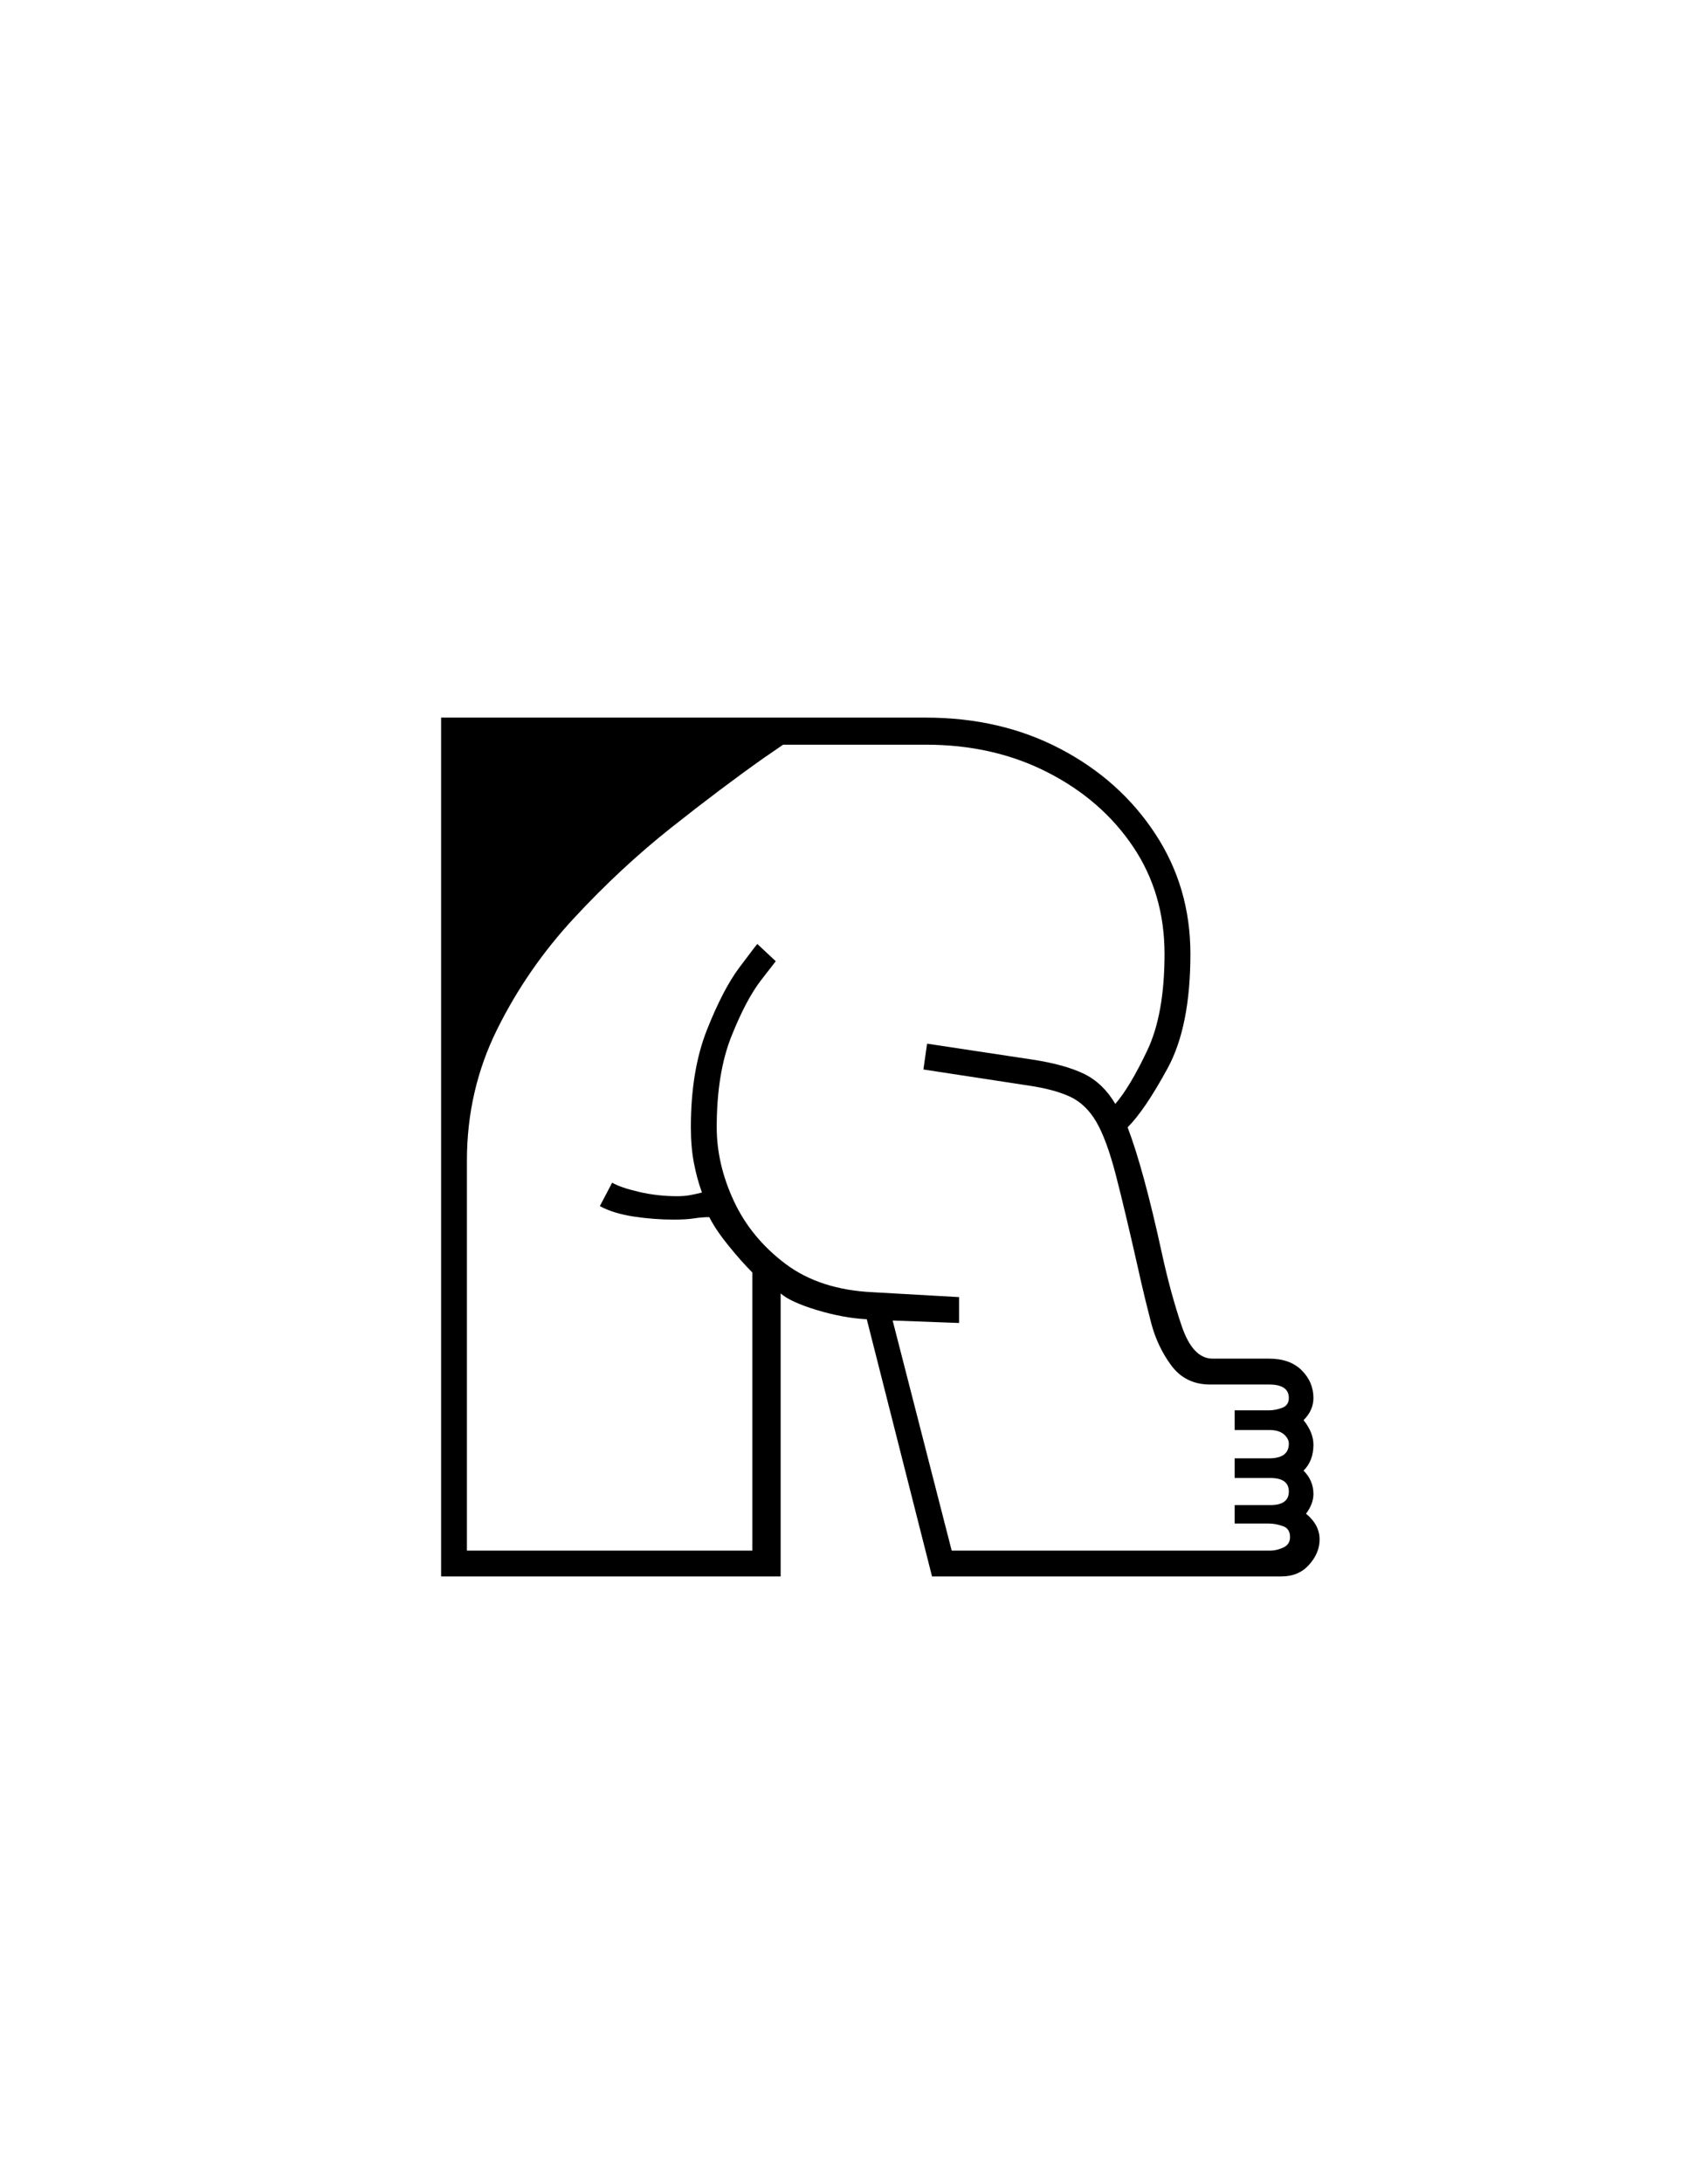 <svg xmlns="http://www.w3.org/2000/svg" xmlns:xlink="http://www.w3.org/1999/xlink" width="590" zoomAndPan="magnify" viewBox="0 0 442.5 565.5" height="754" preserveAspectRatio="xMidYMid meet" version="1.0"><defs><g/></defs><g fill="#000000" fill-opacity="1"><g transform="translate(91.966, 408.383)"><g><path d="M 22.312 -222.484 L 147.906 -222.484 C 160.863 -222.484 172.492 -219.773 182.797 -214.359 C 193.109 -208.941 201.289 -201.609 207.344 -192.359 C 213.406 -183.117 216.438 -172.758 216.438 -161.281 C 216.438 -148.75 214.469 -138.867 210.531 -131.641 C 206.602 -124.422 203.148 -119.32 200.172 -116.344 C 202.93 -109.113 205.906 -98.172 209.094 -83.516 C 210.582 -76.711 212.281 -70.492 214.188 -64.859 C 216.102 -59.234 218.766 -56.422 222.172 -56.422 L 236.828 -56.422 C 240.441 -56.422 243.258 -55.41 245.281 -53.391 C 247.301 -51.367 248.312 -48.977 248.312 -46.219 C 248.312 -44.094 247.457 -42.18 245.75 -40.484 C 247.457 -38.359 248.312 -36.234 248.312 -34.109 C 248.312 -31.348 247.457 -29.113 245.75 -27.406 C 247.457 -25.707 248.312 -23.691 248.312 -21.359 C 248.312 -19.66 247.672 -17.957 246.391 -16.25 C 248.734 -14.344 249.906 -12.113 249.906 -9.562 C 249.906 -7.227 249 -5.051 247.188 -3.031 C 245.383 -1.008 242.992 0 240.016 0 L 149.5 0 L 132.594 -66.625 C 128.562 -66.832 124.258 -67.625 119.688 -69 C 115.125 -70.383 111.988 -71.82 110.281 -73.312 L 110.281 0 L 22.312 0 Z M 156.5 -72.359 L 156.5 -65.656 L 139.297 -66.297 L 154.594 -6.688 L 237.156 -6.688 C 238.219 -6.688 239.332 -6.953 240.5 -7.484 C 241.664 -8.016 242.25 -8.922 242.25 -10.203 C 242.25 -11.691 241.609 -12.645 240.328 -13.062 C 239.055 -13.488 237.891 -13.703 236.828 -13.703 L 227.906 -13.703 L 227.906 -18.484 L 237.156 -18.484 C 240.344 -18.484 241.938 -19.656 241.938 -22 C 241.938 -24.332 240.344 -25.5 237.156 -25.5 L 227.906 -25.5 L 227.906 -30.594 L 236.828 -30.594 C 240.234 -30.594 241.938 -31.867 241.938 -34.422 C 241.938 -35.273 241.508 -36.07 240.656 -36.812 C 239.801 -37.562 238.523 -37.938 236.828 -37.938 L 227.906 -37.938 L 227.906 -43.031 L 236.828 -43.031 C 237.891 -43.031 239.004 -43.242 240.172 -43.672 C 241.348 -44.098 241.938 -44.945 241.938 -46.219 C 241.938 -48.551 240.234 -49.719 236.828 -49.719 L 221.531 -49.719 C 217.281 -49.719 213.93 -51.363 211.484 -54.656 C 209.047 -57.957 207.297 -61.676 206.234 -65.812 C 205.172 -69.957 204.32 -73.414 203.688 -76.188 L 203.047 -79.047 C 200.703 -89.461 198.734 -97.75 197.141 -103.906 C 195.547 -110.07 193.848 -114.695 192.047 -117.781 C 190.242 -120.863 187.957 -123.039 185.188 -124.312 C 182.426 -125.582 178.816 -126.539 174.359 -127.188 L 147.266 -131.328 L 148.219 -138.016 L 175.625 -133.875 C 181.156 -133.02 185.566 -131.797 188.859 -130.203 C 192.148 -128.609 194.859 -126.008 196.984 -122.406 C 199.535 -125.375 202.297 -129.992 205.266 -136.266 C 208.242 -142.535 209.734 -150.875 209.734 -161.281 C 209.734 -171.695 207.023 -180.941 201.609 -189.016 C 196.191 -197.086 188.805 -203.516 179.453 -208.297 C 170.109 -213.078 159.594 -215.469 147.906 -215.469 L 110.922 -215.469 L 105.828 -211.969 C 98.598 -206.863 90.625 -200.859 81.906 -193.953 C 73.195 -187.047 64.805 -179.238 56.734 -170.531 C 48.66 -161.82 42.02 -152.207 36.812 -141.688 C 31.602 -131.164 29 -119.848 29 -107.734 L 29 -6.688 L 102.953 -6.688 L 102.953 -78.734 C 101.047 -80.641 98.973 -82.973 96.734 -85.734 C 94.504 -88.504 92.859 -90.953 91.797 -93.078 C 90.523 -93.078 89.195 -92.969 87.812 -92.75 C 86.438 -92.539 84.688 -92.438 82.562 -92.438 C 79.156 -92.438 75.695 -92.703 72.188 -93.234 C 68.688 -93.766 65.77 -94.664 63.438 -95.938 L 66.625 -102 C 68.102 -101.145 70.438 -100.348 73.625 -99.609 C 76.812 -98.867 80.109 -98.5 83.516 -98.5 C 84.785 -98.5 85.953 -98.602 87.016 -98.812 C 88.078 -99.02 89.035 -99.234 89.891 -99.453 C 89.035 -101.785 88.344 -104.332 87.812 -107.094 C 87.281 -109.863 87.016 -112.945 87.016 -116.344 C 87.016 -126.113 88.395 -134.504 91.156 -141.516 C 93.926 -148.535 96.742 -153.957 99.609 -157.781 C 102.473 -161.602 104.016 -163.625 104.234 -163.844 L 109.016 -159.375 C 109.016 -159.375 107.738 -157.727 105.188 -154.438 C 102.633 -151.145 100.082 -146.312 97.531 -139.938 C 94.988 -133.562 93.719 -125.695 93.719 -116.344 C 93.719 -109.969 95.203 -103.594 98.172 -97.219 C 101.148 -90.844 105.613 -85.422 111.562 -80.953 C 117.508 -76.492 125.051 -74.051 134.188 -73.625 Z M 156.5 -72.359 "/></g></g></g></svg>